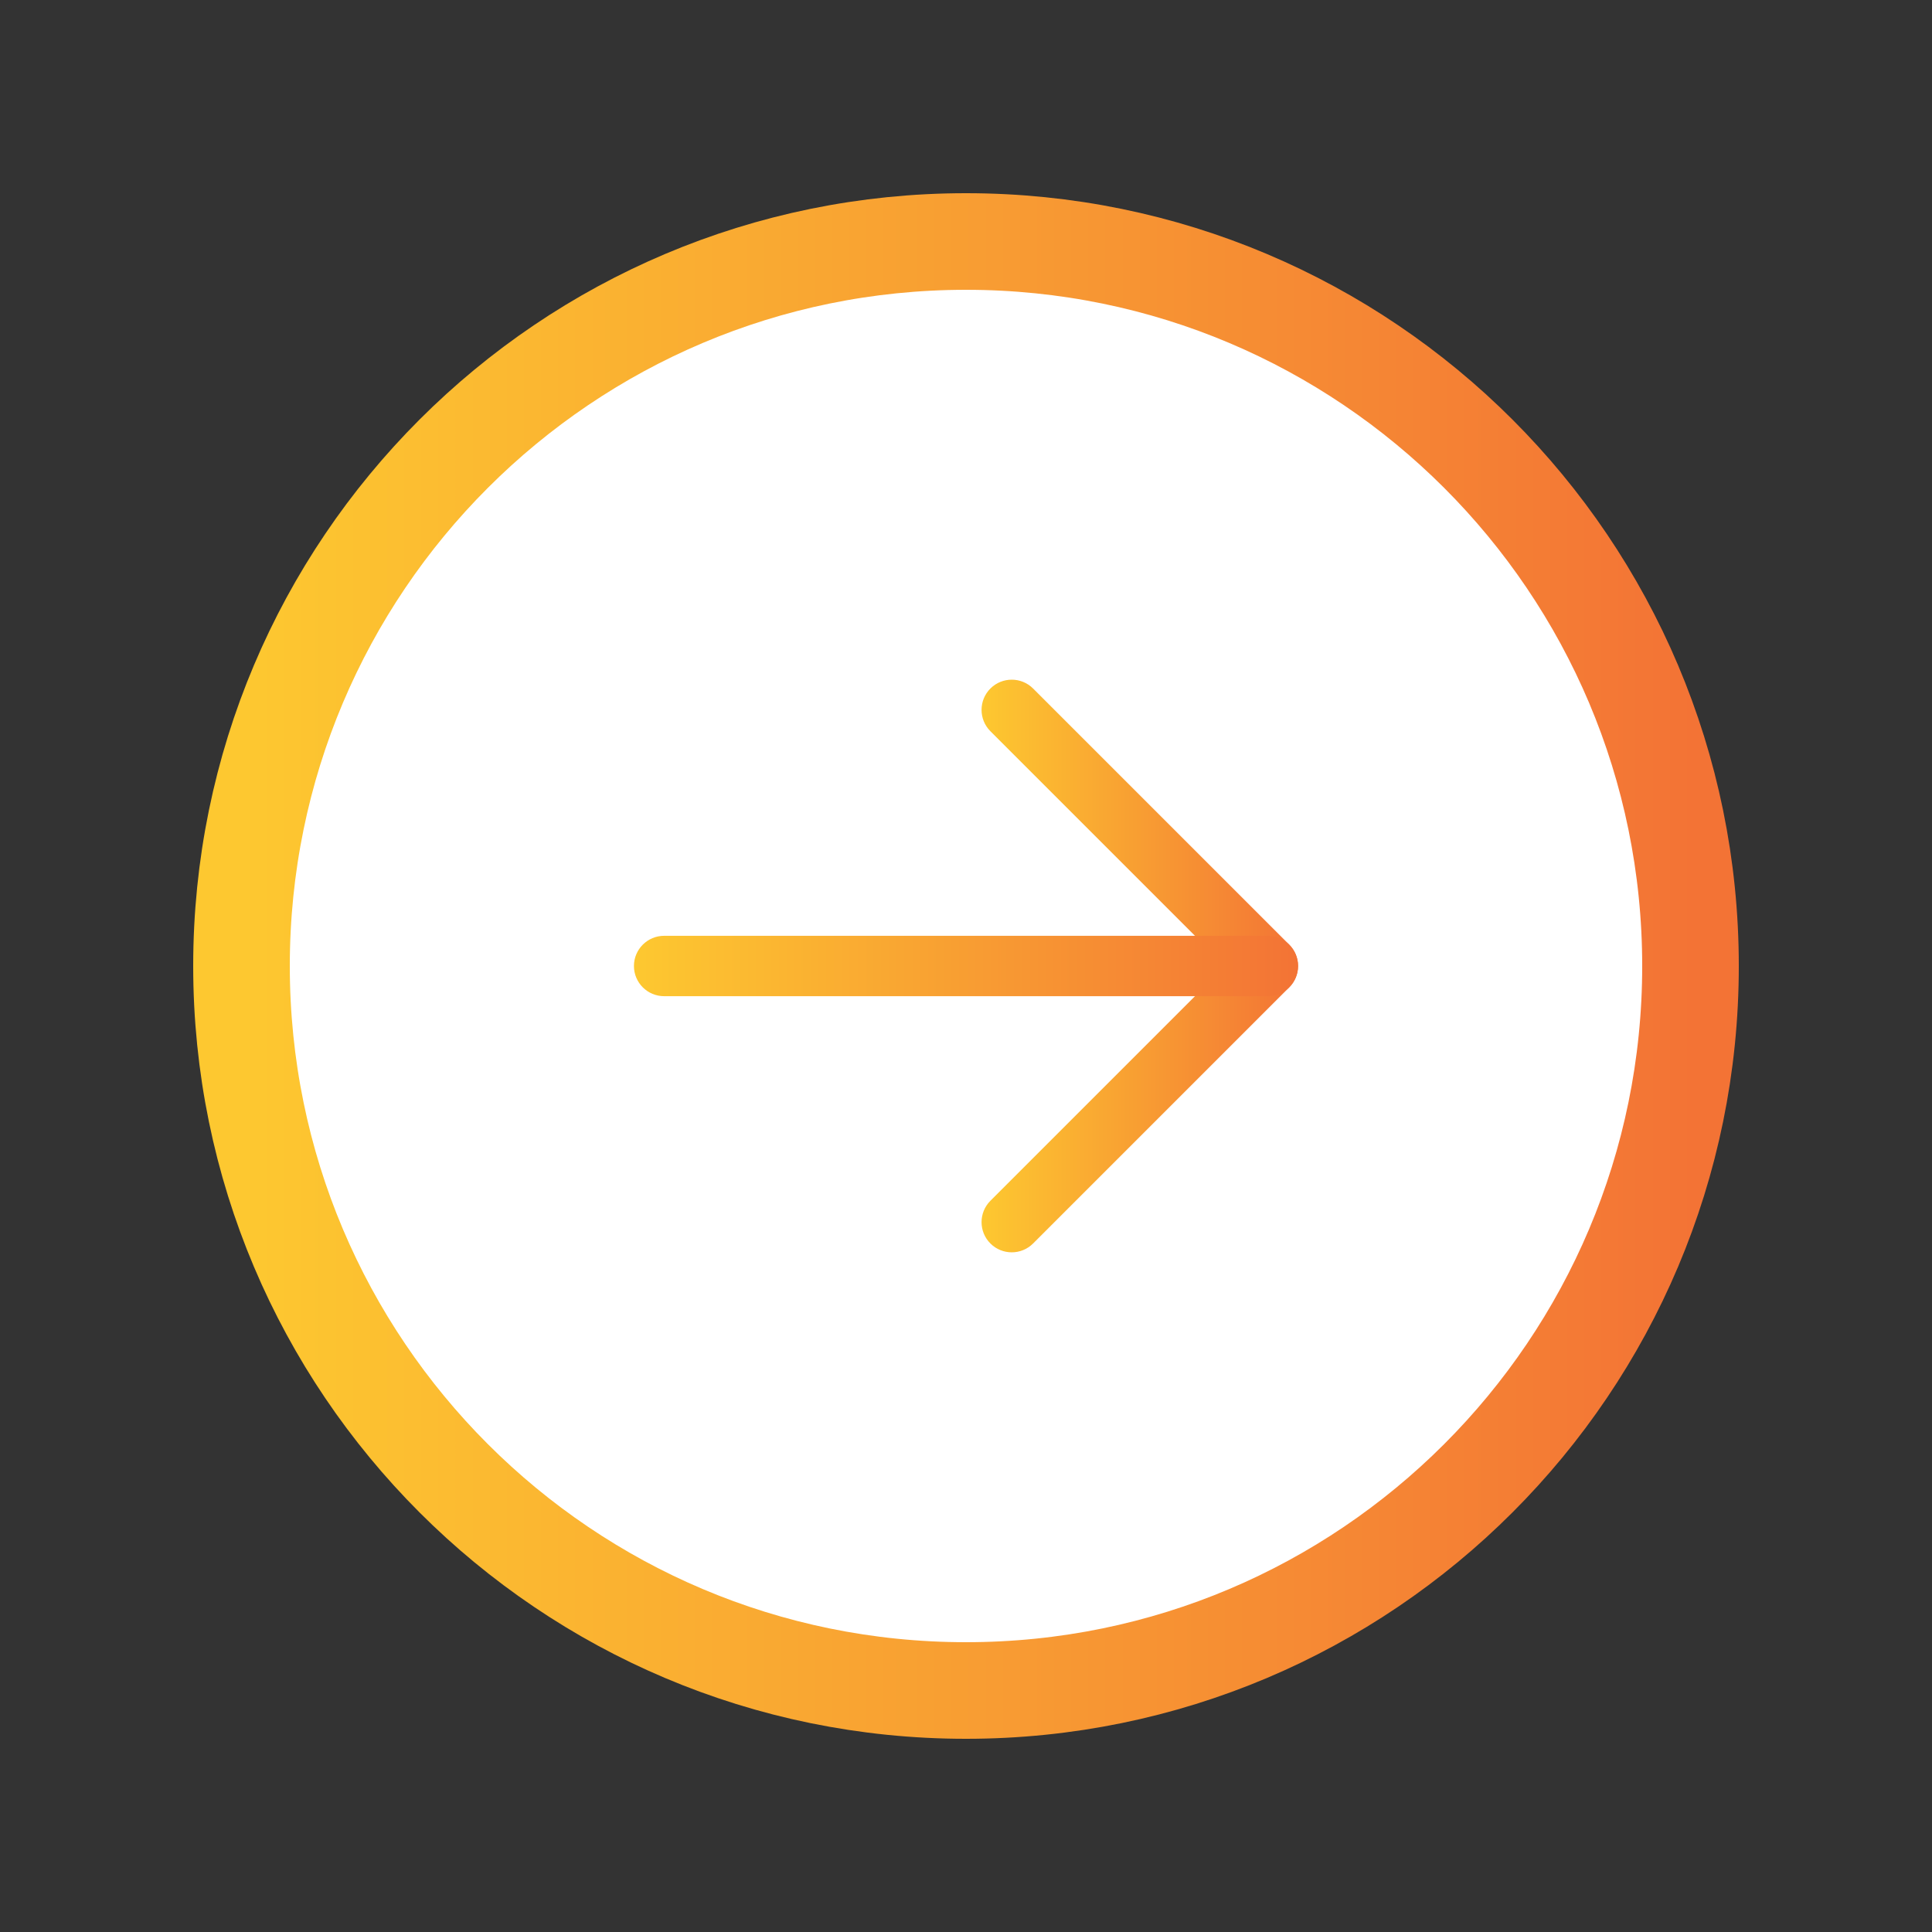 <svg width="40" height="40" viewBox="0 0 40 40" fill="none" xmlns="http://www.w3.org/2000/svg">
<rect x="0" y="0" width="40" height="40" fill="#333333" stroke="none"/>
<path d="M20 5C11.716 5 5 11.716 5 20C5 28.284 11.716 35 20 35C28.284 35 35 28.284 35 20C35 11.716 28.284 5 20 5Z" fill="white" stroke="url(#paint0_linear_447_532)" stroke-width="2" stroke-miterlimit="10"/>
<path fill-rule="evenodd" clip-rule="evenodd" d="M20.505 25.745C20.261 25.501 20.261 25.105 20.505 24.861L25.366 20L20.505 15.139C20.261 14.895 20.261 14.499 20.505 14.255C20.749 14.011 21.145 14.011 21.389 14.255L26.692 19.558C26.809 19.675 26.875 19.834 26.875 20C26.875 20.166 26.809 20.325 26.692 20.442L21.389 25.745C21.145 25.989 20.749 25.989 20.505 25.745Z" fill="url(#paint1_linear_447_532)"/>
<path fill-rule="evenodd" clip-rule="evenodd" d="M26.875 20C26.875 20.345 26.595 20.625 26.25 20.625L13.75 20.625C13.405 20.625 13.125 20.345 13.125 20C13.125 19.655 13.405 19.375 13.75 19.375L26.25 19.375C26.595 19.375 26.875 19.655 26.875 20Z" fill="url(#paint2_linear_447_532)"/>
<defs>
<linearGradient id="paint0_linear_447_532" x1="35.108" y1="20.108" x2="5" y2="20.108" gradientUnits="userSpaceOnUse">
<stop stop-color="#F37335"/>
<stop offset="1" stop-color="#FDC830"/>
</linearGradient>
<linearGradient id="paint1_linear_447_532" x1="26.899" y1="20.043" x2="20.322" y2="20.043" gradientUnits="userSpaceOnUse">
<stop stop-color="#F37335"/>
<stop offset="1" stop-color="#FDC830"/>
</linearGradient>
<linearGradient id="paint2_linear_447_532" x1="26.924" y1="20.005" x2="13.125" y2="20.005" gradientUnits="userSpaceOnUse">
<stop stop-color="#F37335"/>
<stop offset="1" stop-color="#FDC830"/>
</linearGradient>
</defs>
</svg>
